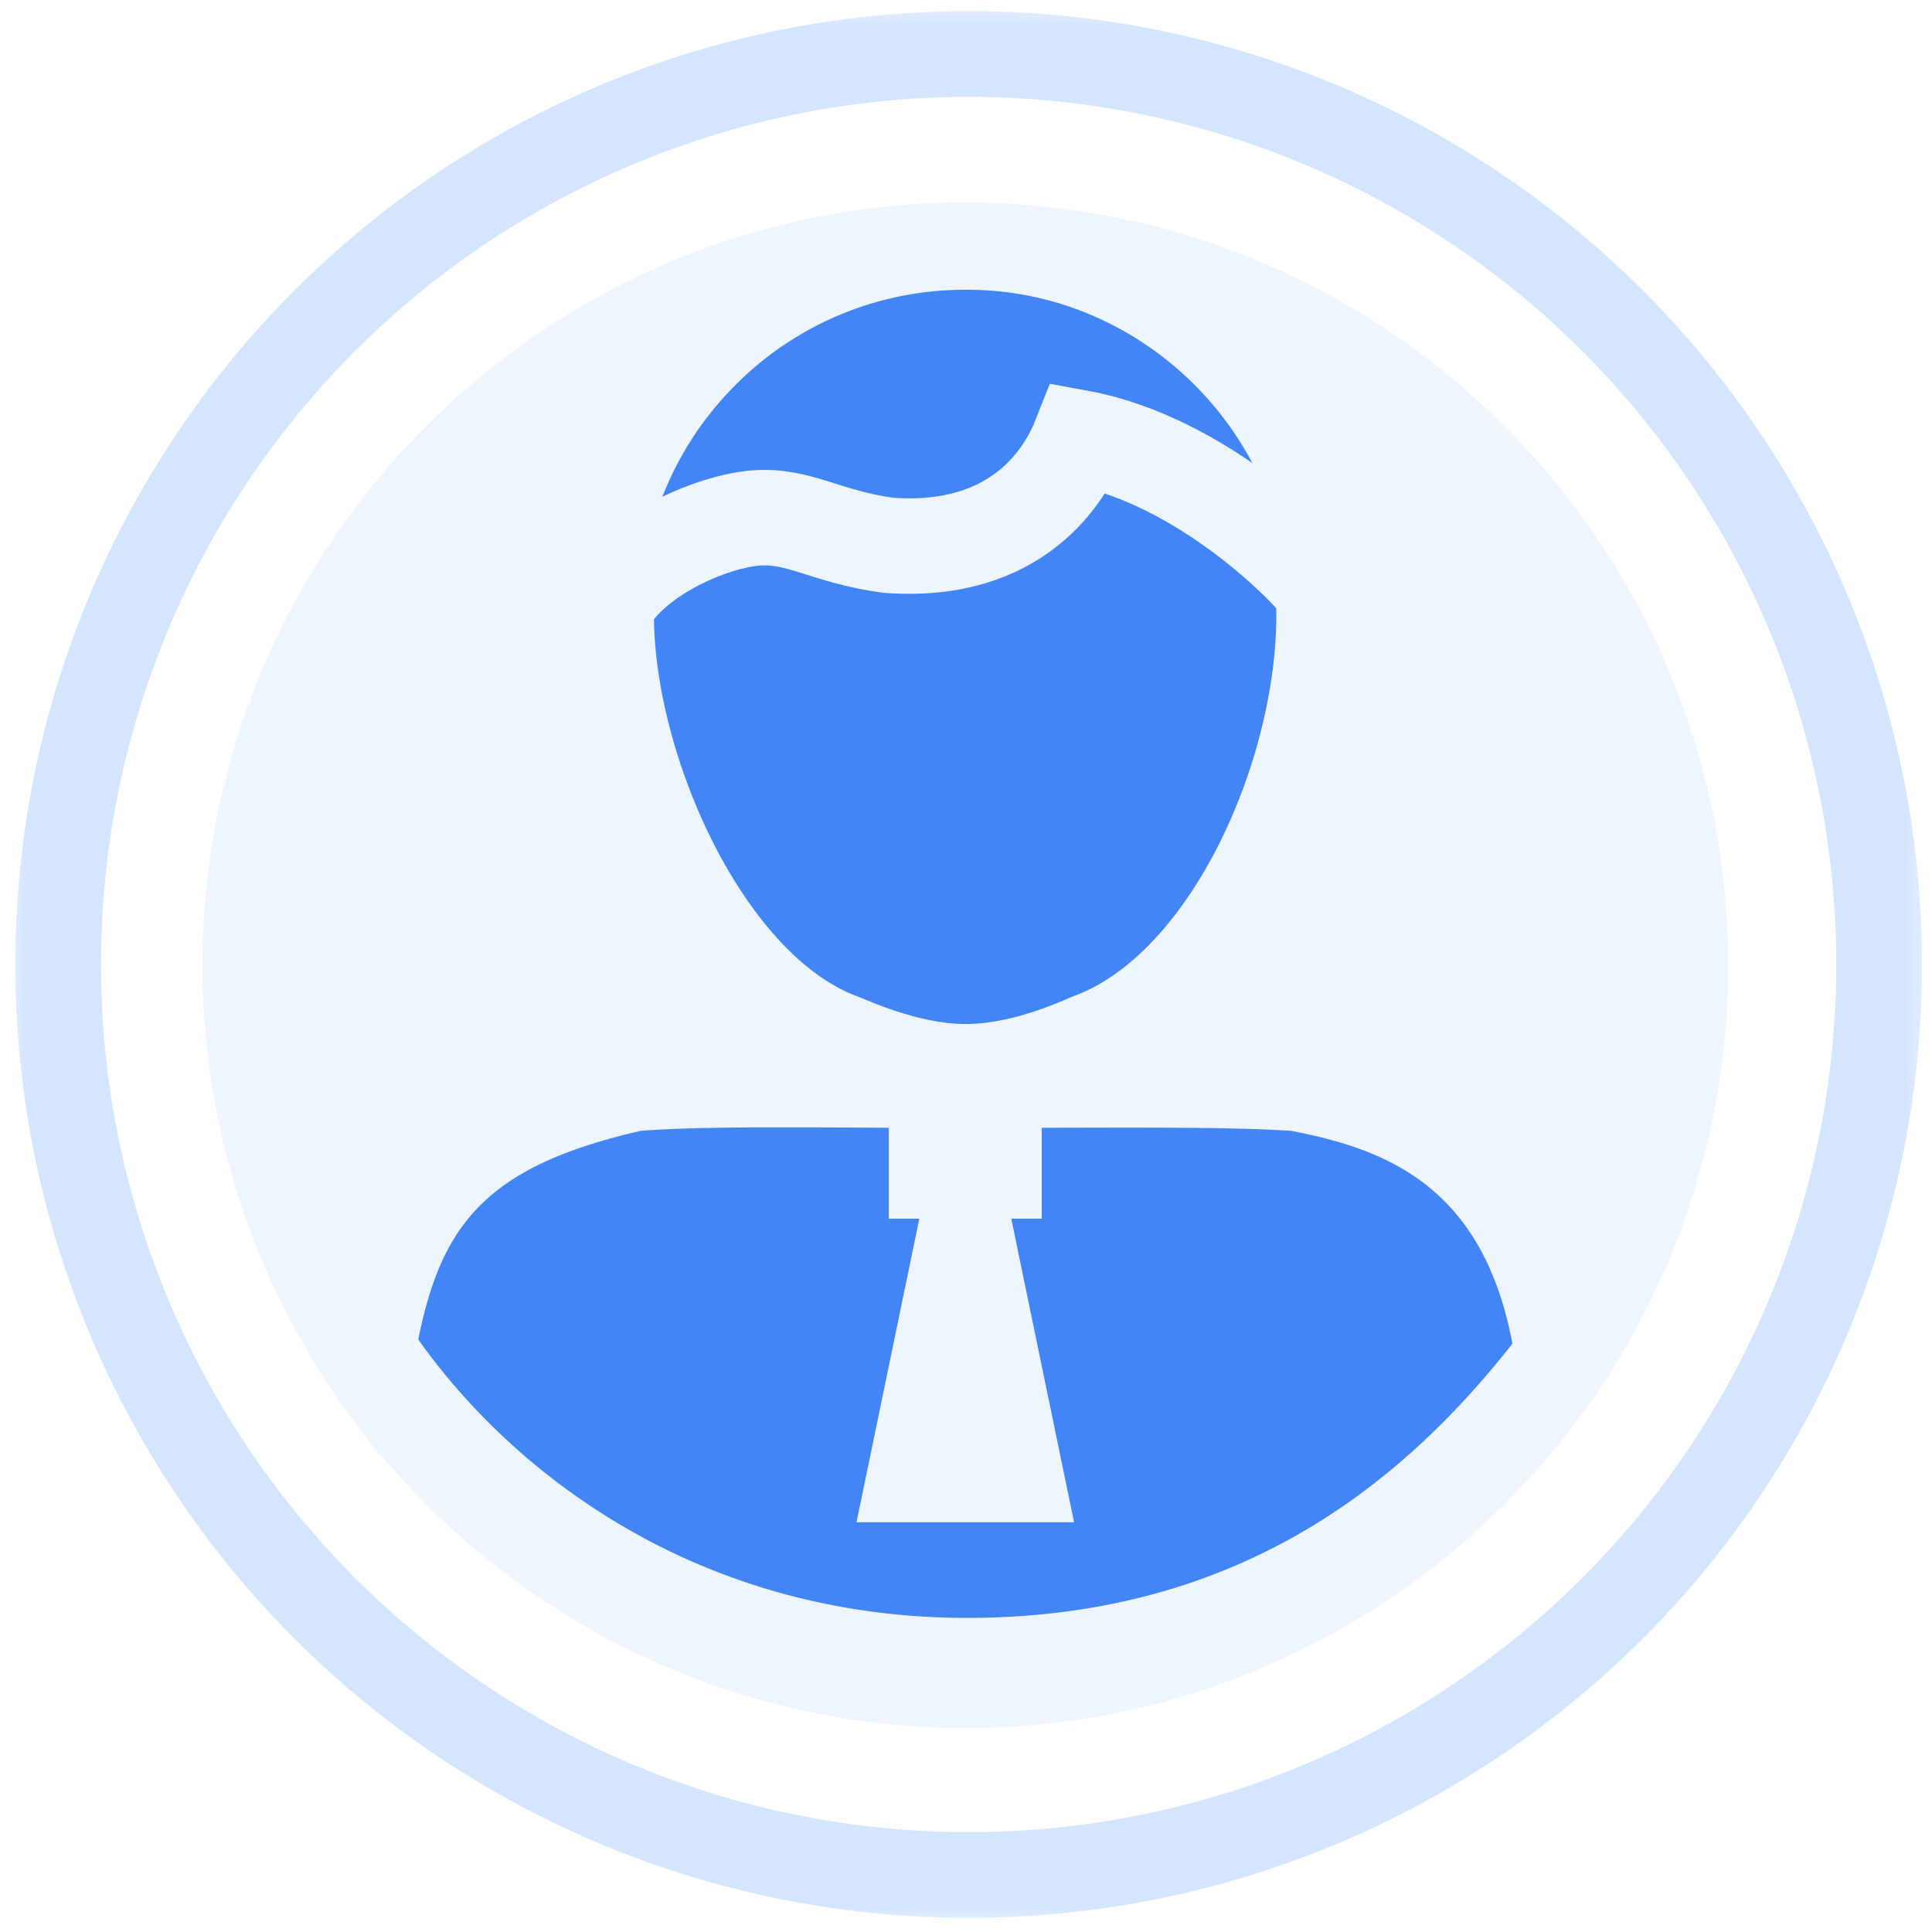 <svg xmlns="http://www.w3.org/2000/svg" xmlns:xlink="http://www.w3.org/1999/xlink"  width="100%" height="100%" viewBox="0 0 36 36">
    <rect x="0" y="0" width="36" height="36" fill="#333333" stroke="none"/>
    <defs>
        <path id="a" d="M0 0h36v36H0z"/>
    </defs>
    <g fill="none" fill-rule="evenodd">
        <mask id="b" fill="#fff">
            <use xlink:href="#a"/>
        </mask>
        <use fill="#FFF" fill-rule="nonzero" xlink:href="#a"/>
        <rect width="31.5" height="31.5" x="2.25" y="2.25" fill="#FFF" fill-rule="nonzero" mask="url(#b)" rx="15.75"/>
        <g mask="url(#b)">
            <circle cx="19.92" cy="19.92" r="16.966" stroke="#D4E5FF" stroke-width="1.597" transform="rotate(1 130.593 -88.244)"/>
            <path fill="#EFF5FE" fill-rule="nonzero" stroke="#EFF5FE" stroke-width=".5" d="M31.952 17.987c0-7.7-6.265-13.965-13.965-13.965S4.022 10.287 4.022 17.987c0 2.86.865 5.52 2.345 7.736l.096.15c.083.123.174.239.261.358l.107.146a14.091 14.091 0 0 0 2.208 2.321c.038.032.076.065.116.097.138.113.278.224.421.331l.175.13c.136.099.272.198.411.292.075.05.152.098.228.148.193.125.389.247.588.362.139.081.278.162.42.238.085.046.173.09.26.133a13.391 13.391 0 0 0 1.231.556l.17.067a13.83 13.83 0 0 0 2.303.65l.189.034c.006 0 .097.017.272.048.056.009.112.015.167.023a26.92 26.92 0 0 1 .385.05c.185.02.37.037.558.051.039.003.078.008.116.01l.135.01c.266.014.533.024.803.024a14.325 14.325 0 0 0 .94-.034l.119-.01a14.457 14.457 0 0 0 .782-.081l.09-.012c.128-.017.181-.023.233-.032l.261-.036c.074-.024.137-.034.2-.046a13.937 13.937 0 0 0 2.304-.65l.17-.067a14.508 14.508 0 0 0 .774-.331c.154-.072.306-.147.457-.224l.26-.133c.142-.077.28-.157.42-.238.2-.116.395-.237.588-.363.076-.05.153-.097.228-.147.139-.095.275-.193.411-.293.058-.043.117-.085.175-.13.142-.107.283-.217.421-.33l.116-.097a14.008 14.008 0 0 0 2.208-2.322l.106-.145c.088-.12.178-.236.262-.358l.096-.141a13.946 13.946 0 0 0 2.344-7.745z"/>
            <path fill="#4285F4" fill-rule="nonzero" stroke="#EFF5FE" stroke-width=".5" d="M15.888 18.8c-2.226-.824-3.953-4.628-3.953-7.35 0-.06.007-.119.01-.178l.34-.42c.769-.914 2.08-1.176 3.264-.652.476.212.983.318 1.507.318a3.704 3.704 0 0 0 3.272-1.948c1.48.487 2.803 1.404 3.697 2.56.136 2.84-1.533 6.765-3.91 7.658-.227.086-1.16.543-2.13.543-.926-.001-1.892-.455-2.097-.531z"/>
            <path fill="#EFF5FE" fill-rule="nonzero" stroke="#EFF5FE" stroke-width="1.556" d="M31.021 17.987c0 2.314-.61 4.488-1.672 6.375a6.345 6.345 0 0 0-5.579-4.489l-.518-.024-2.002.222h-.543a.17.17 0 0 1-.17-.17v-.3c0-.085.07-.14.128-.164 2.998-1.127 4.645-6.024 4.253-9.294-.205-1.703-.732-2.978-1.957-4.08 4.893 1.878 8.06 6.378 8.06 11.924zM12.882 6.062c-.09.081.26-.086.173 0a6.936 6.936 0 0 0-2.05 4.942c0 3.086 1.728 7.481 4.338 8.446.055.021.094.085.094.156v.295a.17.17 0 0 1-.17.17h-.543l-2.002-.222h-.254a.49.49 0 0 0-.13.018 6.344 6.344 0 0 0-5.713 4.495 12.95 12.95 0 0 1-1.672-6.375c0-5.544 3.04-10.044 7.93-11.925z"/>
            <path fill="#4285F4" fill-rule="nonzero" d="M18.006 5.399h.015c.228 0 .451.014.666.038 2.308.258 4.248 1.865 5.005 3.998a8.987 8.987 0 0 0-3.49-1.874l-.4-.11-.156.384a2.782 2.782 0 0 1-2.59 1.752c-.393 0-.774-.08-1.13-.238-1.287-.57-2.693-.415-3.732.34.286-.943.8-1.807 1.518-2.523A6.021 6.021 0 0 1 18.006 5.4zM7.794 24.959c.434-2.158 1.282-3.23 4.143-3.887 1.327-.105 3.694-.052 5.937-.054 2.66-.001 4.914-.032 6.186.054 1.738.335 3.565 1.006 4.122 3.965-2.132 2.716-5.22 5.11-10.161 5.11-4.94 0-8.413-2.625-10.227-5.188z"/>
            <path fill="#EFF5FE" fill-rule="nonzero" d="M17.163 22.551h1.648l1.203 5.814H15.96z"/>
            <path fill="#EFF5FE" fill-rule="nonzero" d="M16.561 20.536h2.851v2.172h-2.851z"/>
            <path stroke="#EFF5FE" stroke-width="1.779" d="M24.774 11.145c-.394-.597-2.41-2.574-4.653-2.987-.262.663-1.134 2.187-3.576 2.002-1.168-.161-1.653-.57-2.465-.508-.93.076-2.649.854-2.929 1.987"/>
        </g>
    </g>
</svg>
